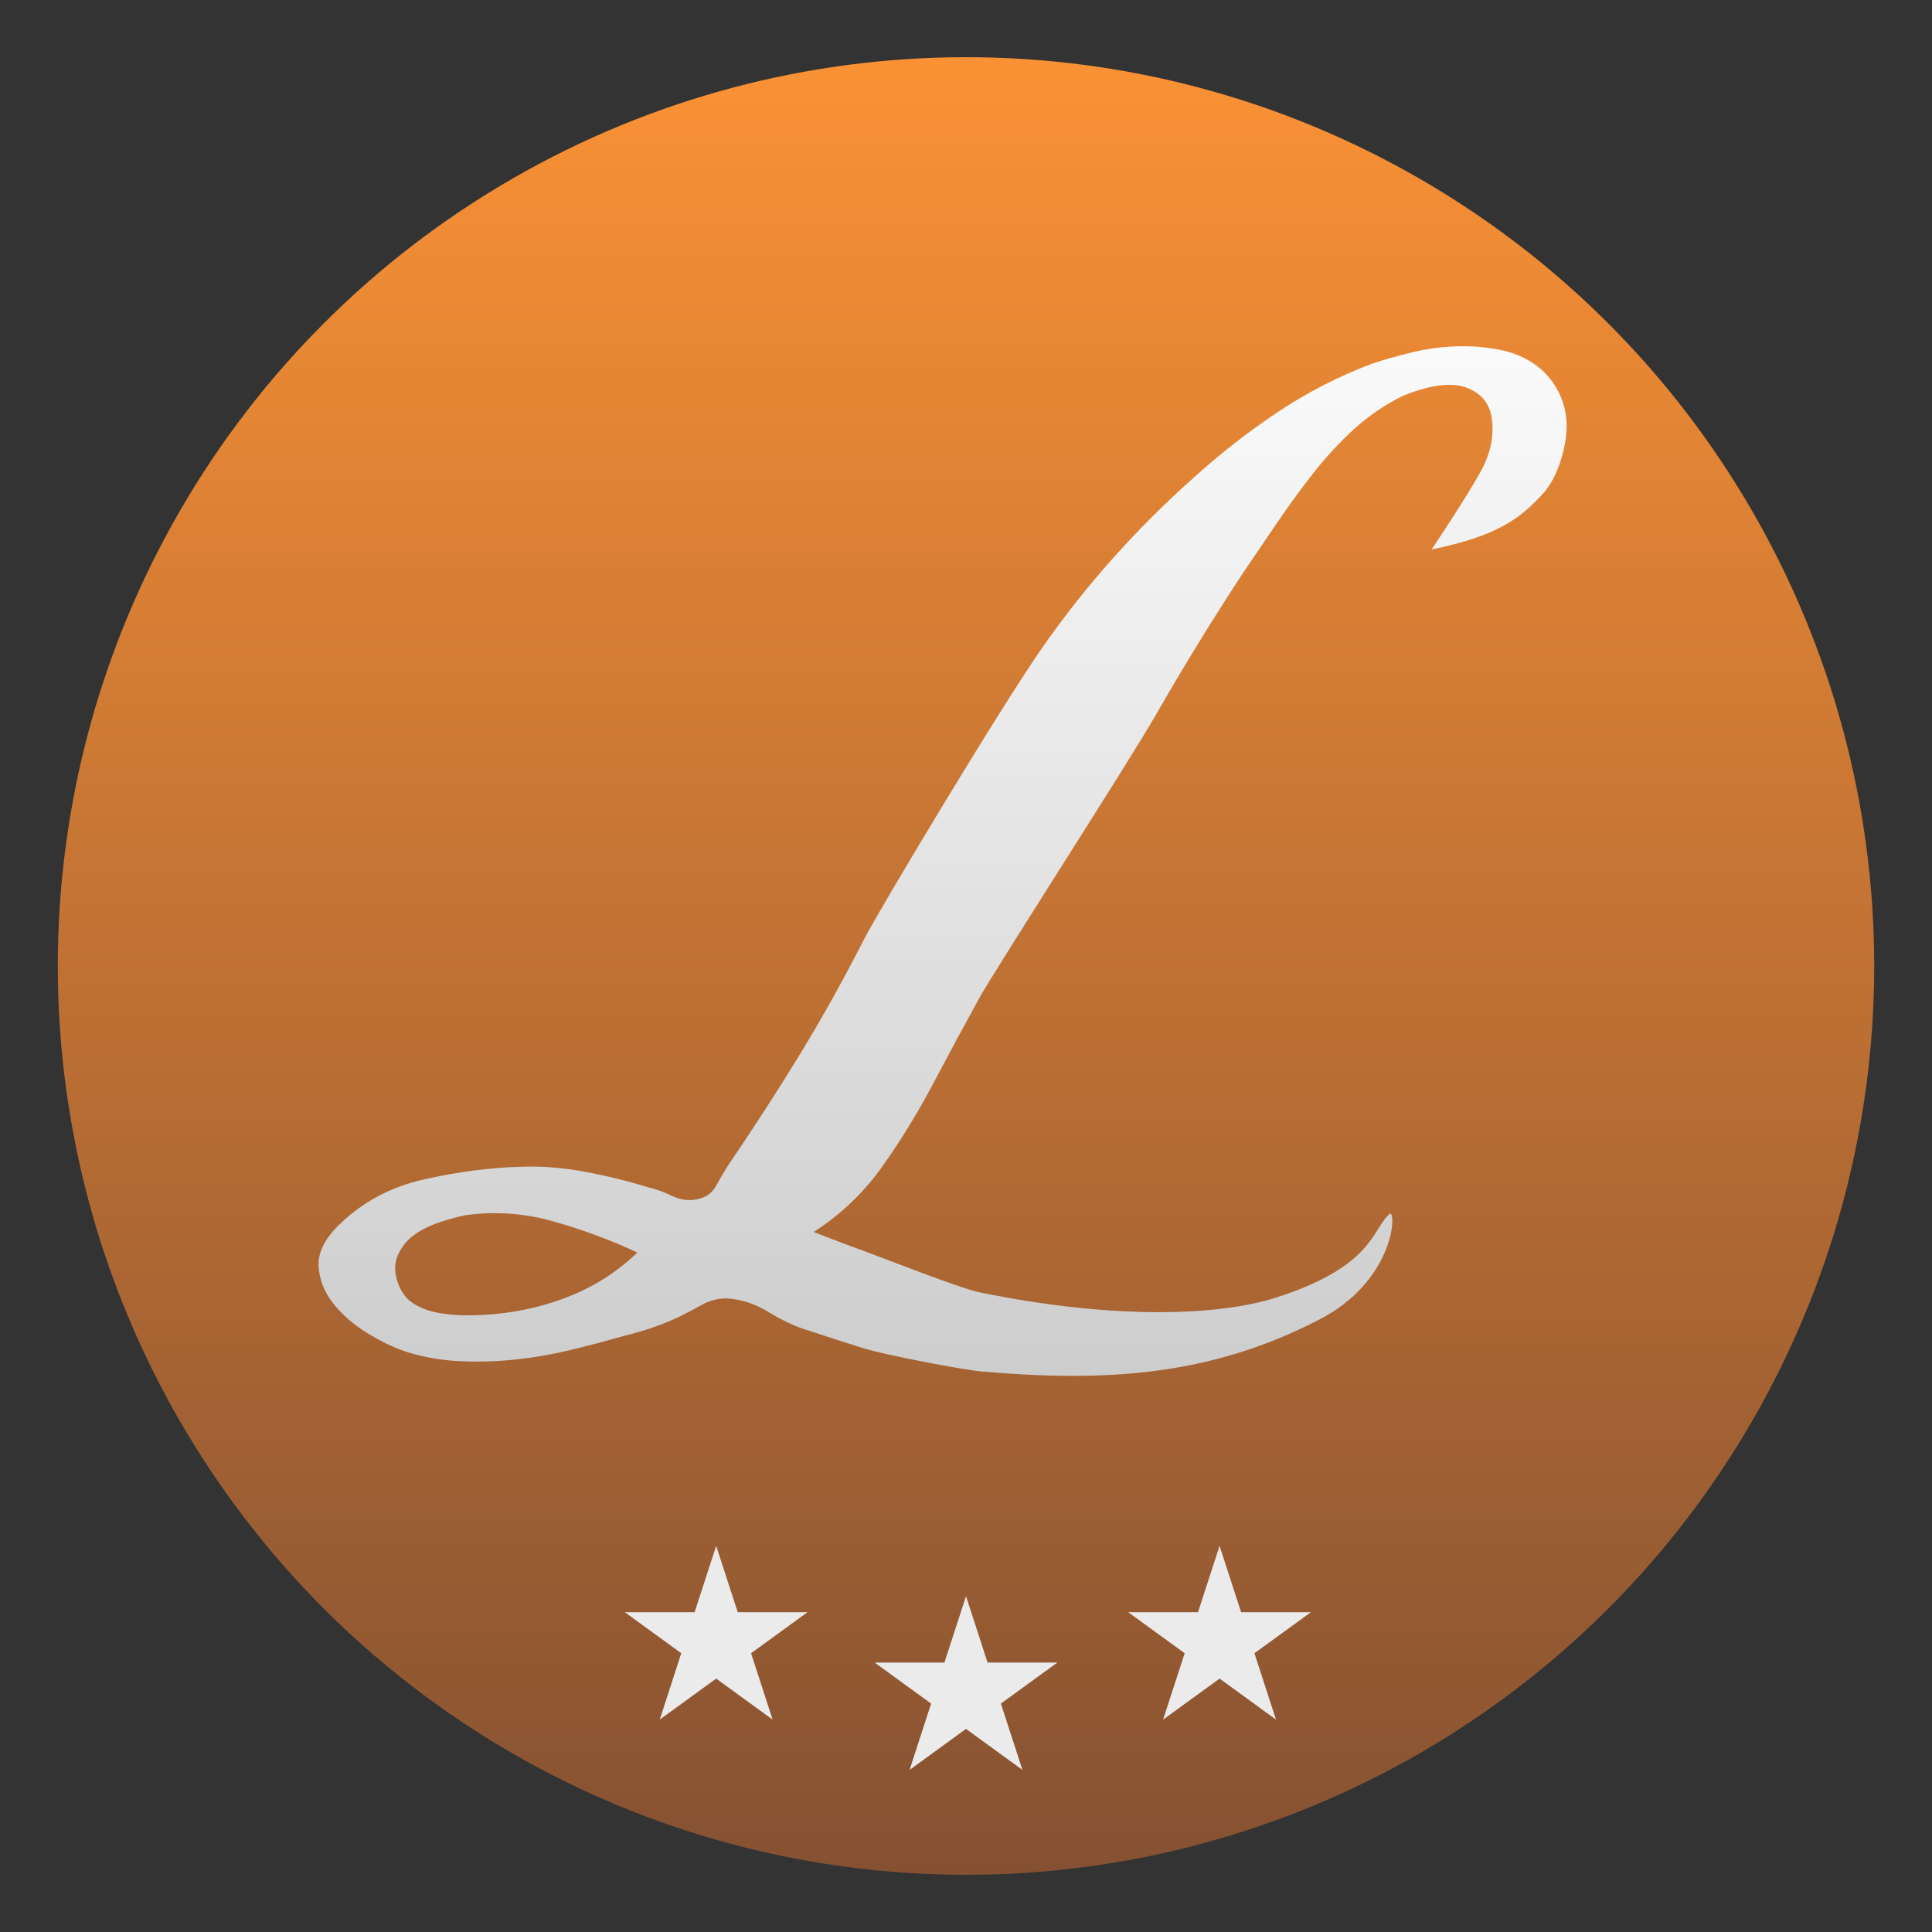 <?xml version="1.0" encoding="UTF-8" standalone="no"?><svg width="100%" height="100%" viewBox="0 0 48 48" version="1.1" xmlns="http://www.w3.org/2000/svg" xmlns:xlink="http://www.w3.org/1999/xlink" xml:space="preserve" xmlns:serif="http://www.serif.com/" style="fill-rule:evenodd;clip-rule:evenodd;stroke-linejoin:round;stroke-miterlimit:1.414;"><rect x="0" y="0" width="48" height="48" fill="#333333" stroke="none"/><ellipse cx="24" cy="24" rx="22.564" ry="22.579" style="fill:url(#_Linear1);"/><path d="M28.721,17.754c-0.67,1.17 -4.015,6.36 -4.395,7.05c-0.38,0.69 -0.76,1.395 -1.14,2.115c-0.38,0.72 -0.8,1.405 -1.26,2.055c-0.46,0.65 -1.03,1.195 -1.71,1.635c0.46,0.18 0.91,0.35 1.35,0.51c0.44,0.16 2.289,0.89 2.775,0.99c3.458,0.705 6.006,0.563 7.362,0.129c2.448,-0.784 2.373,-1.705 2.837,-2.092c0.16,0.04 0.044,1.704 -1.758,2.636c-2.721,1.408 -5.307,1.559 -8.396,1.292c-0.479,-0.042 -2.43,-0.42 -2.91,-0.57c-0.48,-0.15 -0.93,-0.295 -1.35,-0.435c-0.34,-0.1 -0.68,-0.255 -1.02,-0.465c-0.34,-0.21 -0.69,-0.325 -1.05,-0.345c-0.22,0 -0.42,0.05 -0.6,0.15c-0.18,0.1 -0.37,0.2 -0.57,0.3c-0.42,0.2 -0.88,0.36 -1.38,0.48c-0.42,0.12 -0.855,0.235 -1.305,0.345c-0.45,0.11 -0.905,0.19 -1.365,0.24c-0.46,0.05 -0.925,0.065 -1.395,0.045c-0.47,-0.02 -0.925,-0.1 -1.365,-0.24c-0.3,-0.1 -0.62,-0.255 -0.96,-0.465c-0.34,-0.21 -0.62,-0.455 -0.84,-0.735c-0.22,-0.28 -0.34,-0.585 -0.36,-0.915c-0.02,-0.33 0.14,-0.665 0.48,-1.005c0.58,-0.58 1.29,-0.965 2.13,-1.155c0.84,-0.19 1.64,-0.295 2.4,-0.315c0.52,-0.02 1.05,0.02 1.59,0.12c0.54,0.1 1.07,0.23 1.59,0.39c0.18,0.04 0.375,0.11 0.585,0.21c0.21,0.1 0.415,0.13 0.615,0.09c0.22,-0.04 0.38,-0.15 0.48,-0.33c0.1,-0.18 0.2,-0.35 0.3,-0.51c0.64,-0.94 1.235,-1.86 1.785,-2.76c0.55,-0.9 1.085,-1.86 1.605,-2.88c0.33,-0.647 3.33,-5.665 4.41,-7.215c1.08,-1.55 2.34,-2.965 3.78,-4.245c0.64,-0.58 1.325,-1.115 2.055,-1.605c0.73,-0.49 1.515,-0.895 2.355,-1.215c0.3,-0.1 0.635,-0.195 1.005,-0.285c0.37,-0.09 0.75,-0.14 1.14,-0.15c0.39,-0.01 0.765,0.025 1.125,0.105c0.36,0.08 0.68,0.24 0.96,0.48c0.38,0.36 0.585,0.795 0.615,1.305c0.03,0.51 -0.197,1.346 -0.581,1.764c-0.583,0.637 -1.142,1.057 -2.773,1.394c0.313,-0.466 1.124,-1.703 1.314,-2.123c0.19,-0.42 0.245,-0.83 0.165,-1.23c-0.06,-0.24 -0.18,-0.42 -0.36,-0.54c-0.18,-0.12 -0.375,-0.185 -0.585,-0.195c-0.21,-0.01 -0.43,0.015 -0.66,0.075c-0.23,0.06 -0.435,0.13 -0.615,0.21c-0.44,0.22 -0.84,0.495 -1.2,0.825c-0.36,0.33 -0.7,0.7 -1.02,1.11c-0.32,0.41 -0.625,0.83 -0.915,1.26c-0.29,0.43 -0.565,0.835 -0.825,1.215c-0.76,1.16 -1.475,2.325 -2.145,3.495Zm-12.885,13.365c-0.64,-0.3 -1.325,-0.555 -2.055,-0.765c-0.73,-0.21 -1.465,-0.265 -2.205,-0.165c-0.2,0.04 -0.42,0.1 -0.66,0.18c-0.24,0.08 -0.45,0.185 -0.63,0.315c-0.18,0.13 -0.315,0.3 -0.405,0.51c-0.09,0.21 -0.085,0.445 0.015,0.705c0.08,0.22 0.21,0.385 0.39,0.495c0.18,0.11 0.385,0.185 0.615,0.225c0.23,0.04 0.46,0.06 0.69,0.06c0.23,0 0.455,-0.01 0.675,-0.03c0.68,-0.06 1.325,-0.215 1.935,-0.465c0.61,-0.25 1.155,-0.605 1.635,-1.065Z" style="fill:url(#_Linear2);fill-rule:nonzero;"/><path d="M24,39.657l0.536,1.649l1.733,0l-1.402,1.019l0.535,1.648l-1.402,-1.019l-1.402,1.019l0.535,-1.648l-1.402,-1.019l1.733,0l0.536,-1.649Zm6.3,-1.251l0.535,1.649l1.734,0l-1.403,1.019l0.536,1.649l-1.402,-1.019l-1.403,1.019l0.536,-1.649l-1.403,-1.019l1.734,0l0.536,-1.649Zm-12.507,0l0.536,1.649l1.733,0l-1.402,1.019l0.535,1.649l-1.402,-1.019l-1.402,1.019l0.535,-1.649l-1.402,-1.019l1.733,0l0.536,-1.649Z" style="fill:#ebebeb;"/><defs><linearGradient id="_Linear1" x1="0" y1="0" x2="1" y2="0" gradientUnits="userSpaceOnUse" gradientTransform="matrix(3.00717e-15,-49.111,49.111,3.00717e-15,23.976,48.399)"><stop offset="0" style="stop-color:#814f32;stop-opacity:1"/><stop offset="1" style="stop-color:#ff9435;stop-opacity:1"/></linearGradient><linearGradient id="_Linear2" x1="0" y1="0" x2="1" y2="0" gradientUnits="userSpaceOnUse" gradientTransform="matrix(-0.046,30.308,-30.308,-0.046,24.046,5.782)"><stop offset="0" style="stop-color:#fff;stop-opacity:1"/><stop offset="1" style="stop-color:#cacaca;stop-opacity:1"/></linearGradient></defs></svg>